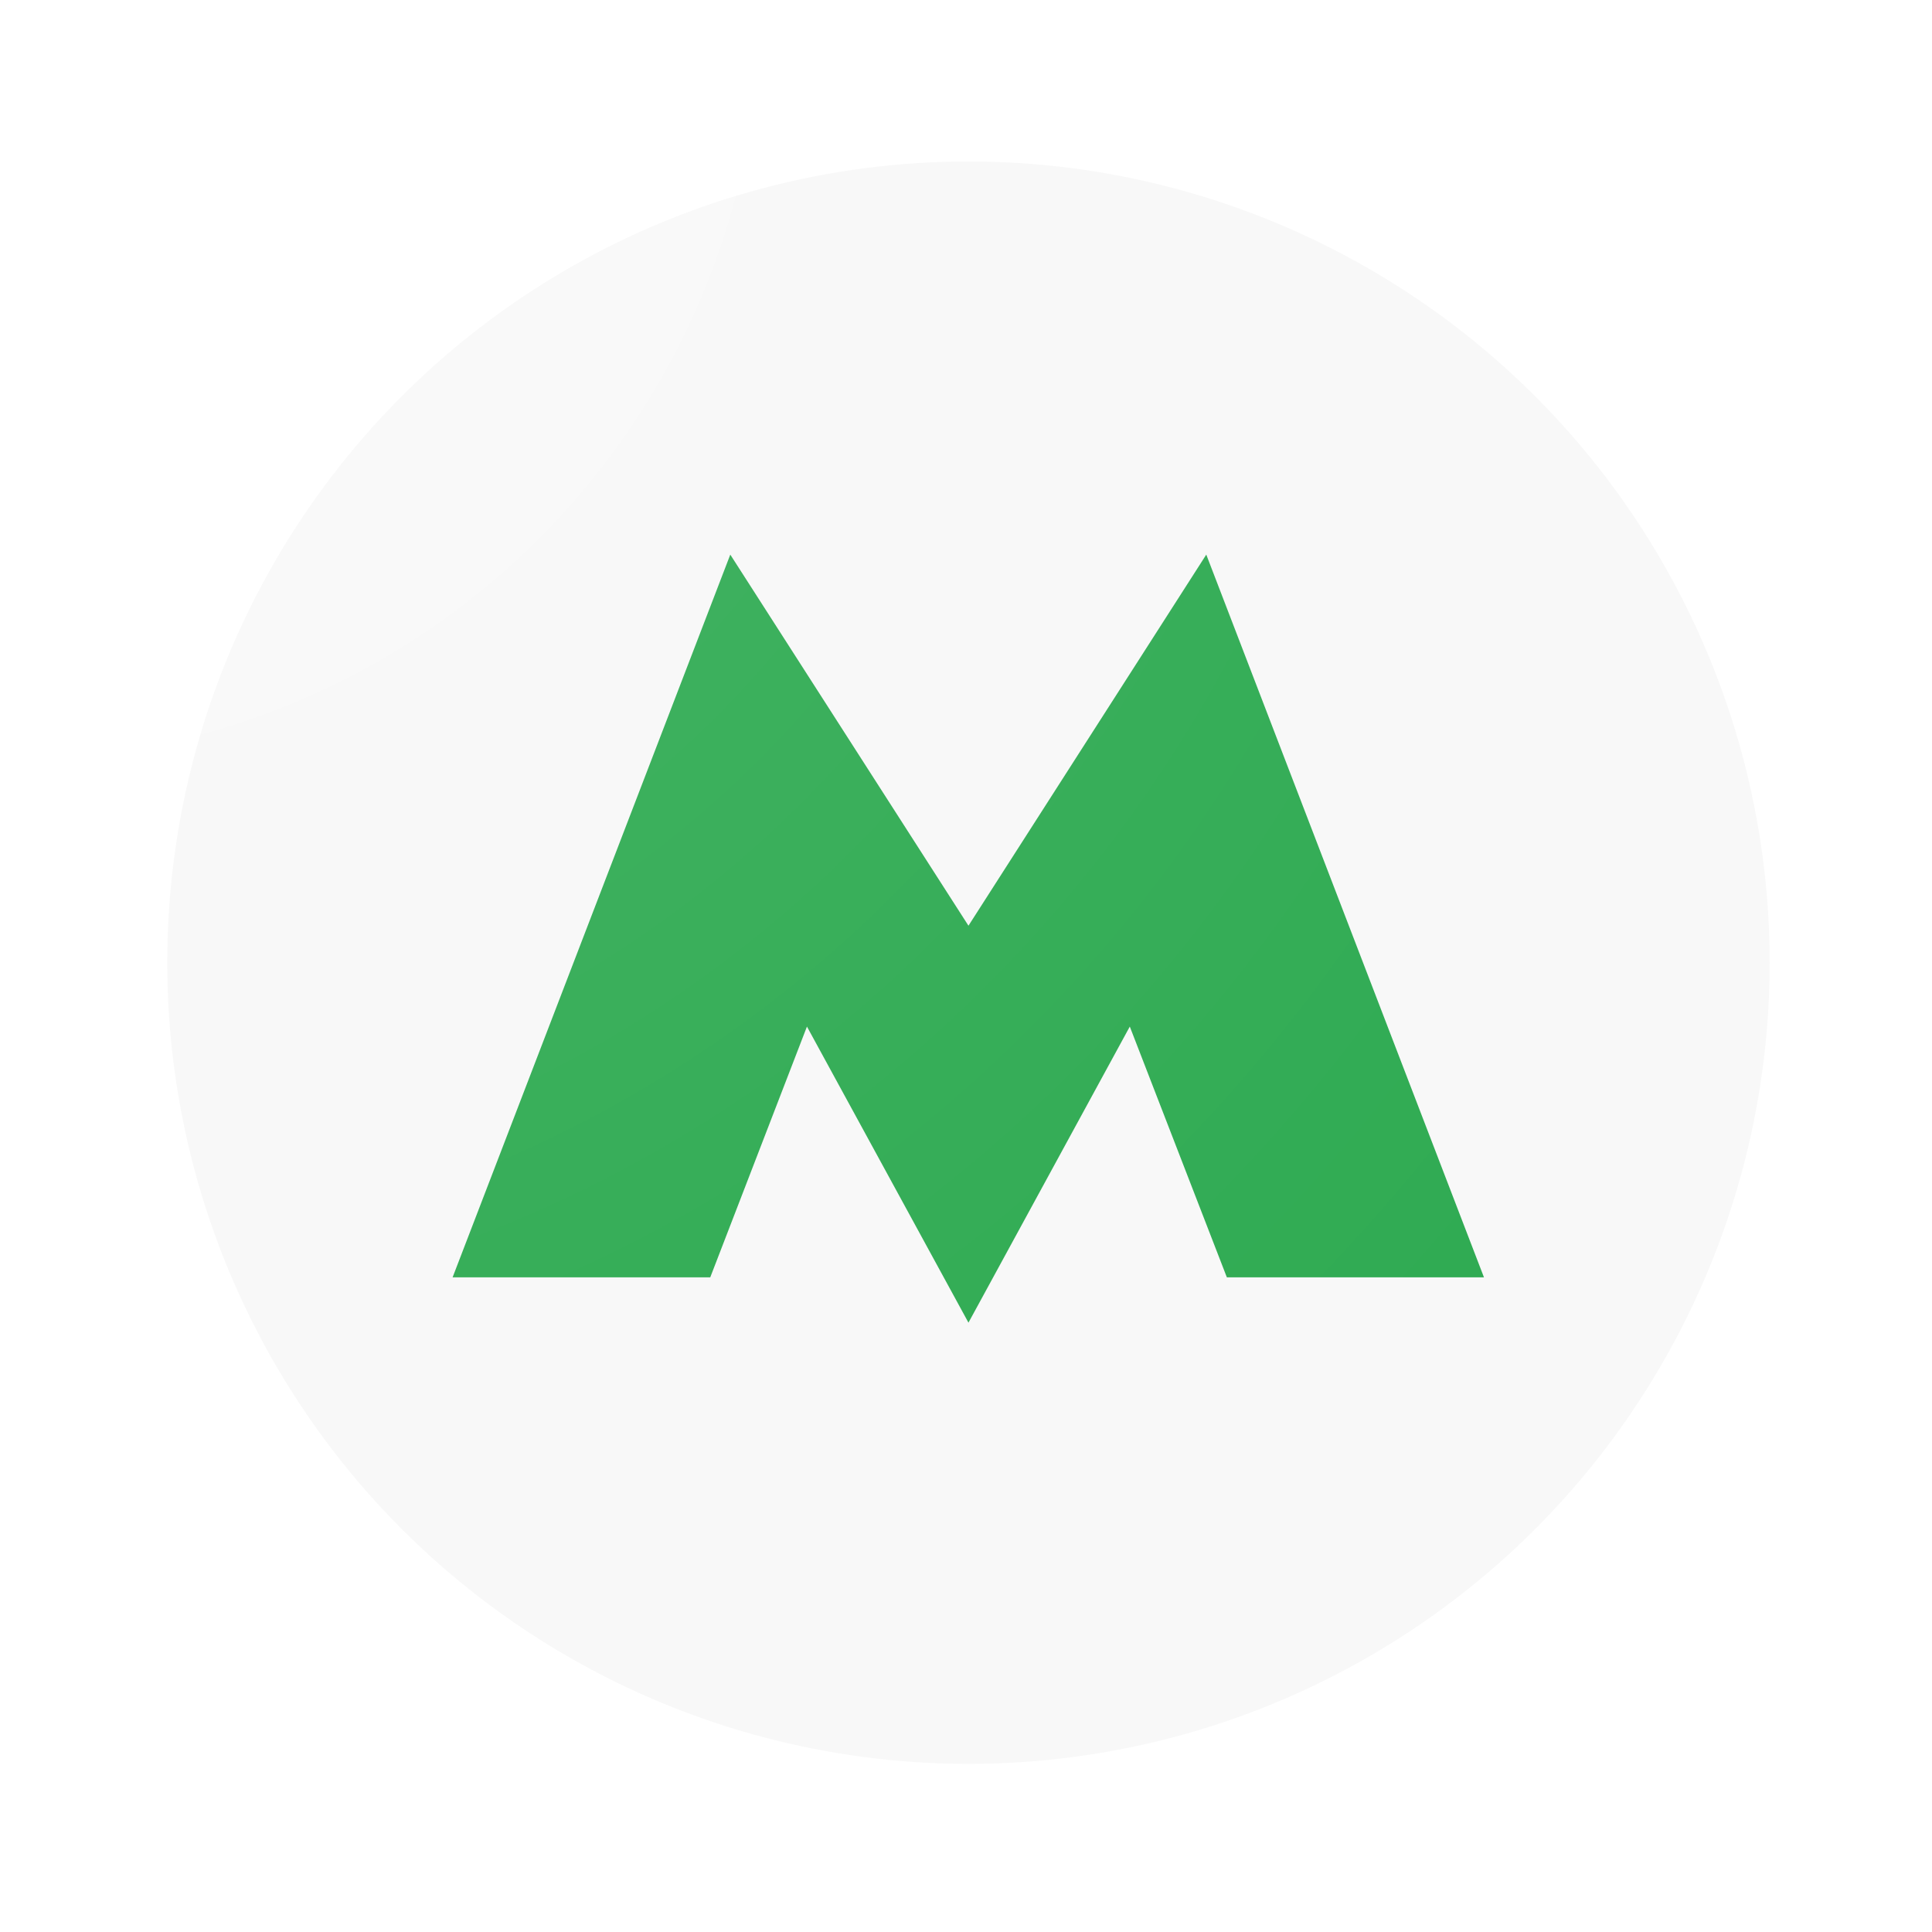 <?xml version="1.0" encoding="UTF-8" standalone="no"?>
<svg
   xmlns:dc="http://purl.org/dc/elements/1.1/"
   xmlns:cc="http://creativecommons.org/ns#"
   xmlns:rdf="http://www.w3.org/1999/02/22-rdf-syntax-ns#"
   xmlns:svg="http://www.w3.org/2000/svg"
   xmlns="http://www.w3.org/2000/svg"
   xmlns:xlink="http://www.w3.org/1999/xlink"
   xmlns:sodipodi="http://sodipodi.sourceforge.net/DTD/sodipodi-0.dtd"
   xmlns:inkscape="http://www.inkscape.org/namespaces/inkscape"
   viewBox="0 0 160 160"
   id="svg2"
   version="1.1"
   inkscape:version="0.91 r13725"
   sodipodi:docname="metrologo.svg">
  <sodipodi:namedview
     pagecolor="#ffffff"
     bordercolor="#666666"
     borderopacity="1"
     objecttolerance="10"
     gridtolerance="10"
     guidetolerance="10"
     inkscape:pageopacity="0"
     inkscape:pageshadow="2"
     inkscape:window-width="1867"
     inkscape:window-height="1056"
     id="namedview18"
     showgrid="false"
     inkscape:zoom="4.17193"
     inkscape:cx="63.680239"
     inkscape:cy="75.187815"
     inkscape:window-x="53"
     inkscape:window-y="24"
     inkscape:window-maximized="1"
     inkscape:current-layer="Graphics" />
  <defs
     id="defs4">
    <linearGradient
       inkscape:collect="always"
       id="linearGradient6602">
      <stop
         style="stop-color:#ffffff;stop-opacity:1"
         offset="0"
         id="stop6604" />
      <stop
         id="stop6610"
         offset="0.373"
         style="stop-color:#ffffff;stop-opacity:0.546" />
      <stop
         style="stop-color:#ffffff;stop-opacity:0"
         offset="1"
         id="stop6606" />
    </linearGradient>
    <style
       id="style6">.cls-1{fill:#231f20;}.cls-2{fill:#fff;}.cls-3{fill:#30ab53;}</style>
    <filter
       style="color-interpolation-filters:sRGB;"
       inkscape:label="Drop Shadow"
       id="filter6276">
      <feFlood
         flood-opacity="0.522"
         flood-color="rgb(0,0,0)"
         result="flood"
         id="feFlood6278" />
      <feComposite
         in="flood"
         in2="SourceGraphic"
         operator="out"
         result="composite1"
         id="feComposite6280" />
      <feGaussianBlur
         in="composite1"
         stdDeviation="0.5"
         result="blur"
         id="feGaussianBlur6282" />
      <feOffset
         dx="0"
         dy="-1"
         result="offset"
         id="feOffset6284" />
      <feComposite
         in="offset"
         in2="SourceGraphic"
         operator="atop"
         result="fbSourceGraphic"
         id="feComposite6286" />
      <feColorMatrix
         result="fbSourceGraphicAlpha"
         in="fbSourceGraphic"
         values="0 0 0 -1 0 0 0 0 -1 0 0 0 0 -1 0 0 0 0 1 0"
         id="feColorMatrix6312" />
      <feFlood
         id="feFlood6314"
         flood-opacity="1"
         flood-color="rgb(255,255,255)"
         result="flood"
         in="fbSourceGraphic" />
      <feComposite
         id="feComposite6316"
         in2="fbSourceGraphic"
         in="flood"
         operator="out"
         result="composite1" />
      <feGaussianBlur
         id="feGaussianBlur6318"
         in="composite1"
         stdDeviation="0.5"
         result="blur" />
      <feOffset
         id="feOffset6320"
         dx="0"
         dy="1"
         result="offset" />
      <feComposite
         id="feComposite6322"
         in2="fbSourceGraphic"
         in="offset"
         operator="atop"
         result="composite2" />
    </filter>
    <filter
       style="color-interpolation-filters:sRGB;"
       inkscape:label="Drop Shadow"
       id="filter6576">
      <feFlood
         flood-opacity="0.329"
         flood-color="rgb(0,0,0)"
         result="flood"
         id="feFlood6578" />
      <feComposite
         in="flood"
         in2="SourceGraphic"
         operator="in"
         result="composite1"
         id="feComposite6580" />
      <feGaussianBlur
         in="composite1"
         stdDeviation="1"
         result="blur"
         id="feGaussianBlur6582" />
      <feOffset
         dx="0"
         dy="1"
         result="offset"
         id="feOffset6584" />
      <feComposite
         in="SourceGraphic"
         in2="offset"
         operator="over"
         result="composite2"
         id="feComposite6586" />
    </filter>
    <radialGradient
       inkscape:collect="always"
       xlink:href="#linearGradient6602"
       id="radialGradient6608"
       cx="0.181"
       cy="0.181"
       fx="0.181"
       fy="0.181"
       r="80"
       gradientUnits="userSpaceOnUse"
       gradientTransform="matrix(-0.002,1.992,-1.992,-0.002,0.541,-0.179)" />
  </defs>
  <title
     id="title8">Transit Icons Alt</title>
  <g
     id="Graphics">
    <circle
       class="cls-2"
       cx="80"
       cy="80"
       r="44"
       id="circle14"
       style="fill:#f8f8f8;fill-opacity:1;filter:url(#filter6276)"
       transform="matrix(1.508,0,0,1.508,-40.436,-40.916)" />
    <polygon
       class="cls-3"
       points="51.67,96.28 65.82,96.28 71.13,82.51 80,98.77 88.86,82.51 94.19,96.28 108.31,96.28 93.06,56.59 93.06,56.59 80,76.97 66.92,56.59 "
       id="polygon16"
       style="fill:#30ab53;filter:url(#filter6576)"
       transform="matrix(1.508,0,0,1.508,-40.436,-40.916)" />
  </g>
  <g
     inkscape:groupmode="layer"
     id="layer2"
     inkscape:label="icon" />
  <g
     inkscape:groupmode="layer"
     id="layer1"
     inkscape:label="overlay"
     style="opacity:1"
     sodipodi:insensitive="true">
    <g
       style="opacity:0.139"
       id="Bkgnd">
      <rect
         class="cls-1"
         width="160"
         height="160"
         id="rect11"
         style="opacity:1;fill:url(#radialGradient6608);fill-opacity:1"
         x="0"
         y="0" />
    </g>
  </g>
</svg>
